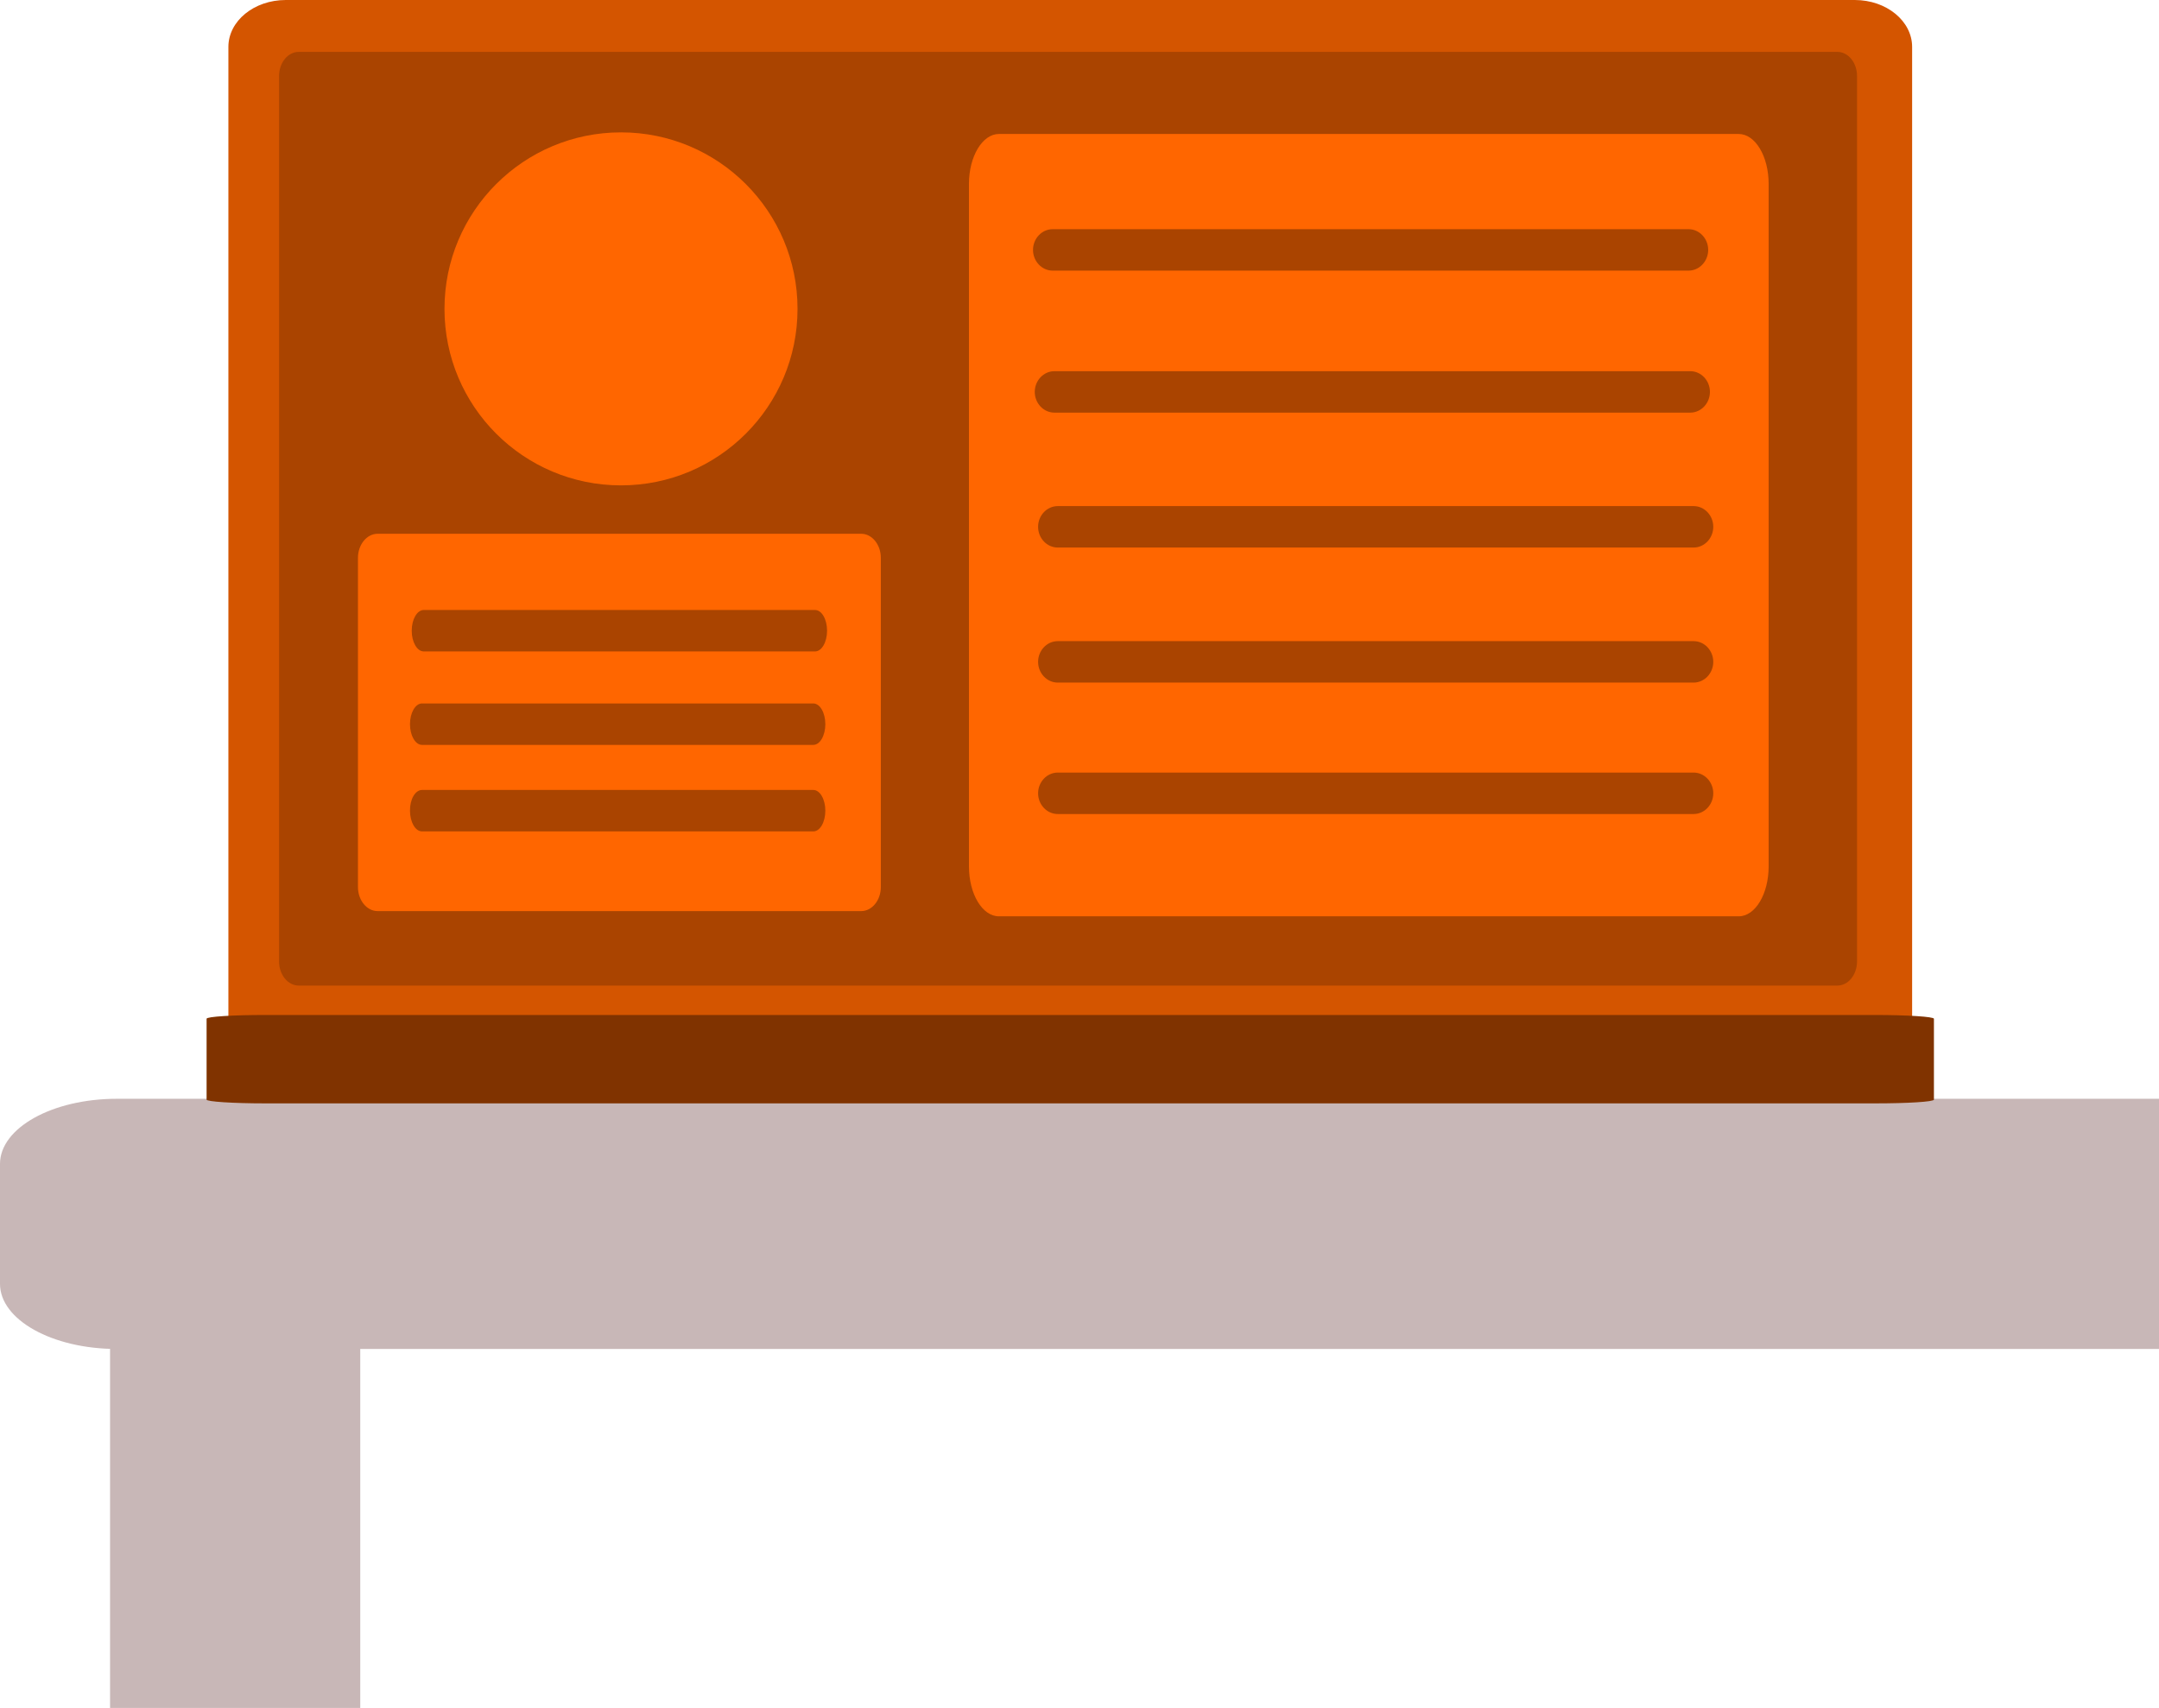 <?xml version="1.0" encoding="UTF-8" standalone="no"?>
<!-- Generator: Adobe Illustrator 22.0.0, SVG Export Plug-In . SVG Version: 6.00 Build 0)  -->

<svg
   xmlns:dc="http://purl.org/dc/elements/1.1/"
   xmlns:cc="http://creativecommons.org/ns#"
   xmlns:rdf="http://www.w3.org/1999/02/22-rdf-syntax-ns#"
   xmlns:svg="http://www.w3.org/2000/svg"
   xmlns="http://www.w3.org/2000/svg"
   xmlns:sodipodi="http://sodipodi.sourceforge.net/DTD/sodipodi-0.dtd"
   xmlns:inkscape="http://www.inkscape.org/namespaces/inkscape"
   version="1.1"
   id="Layer_1"
   x="0px"
   y="0px"
   viewBox="0 0 1614.5 1277.357"
   xml:space="preserve"
   sodipodi:docname="aboutMeBackgroundMobile.svg"
   inkscape:version="0.92.4 (5da689c313, 2019-01-14)"
   width="1614.5"
   height="1277.357"><defs
   id="defs27"><path
     d="M 0,0.39 H 121.5 V 90 H 0 Z"
     id="a"
     inkscape:connector-curvature="0" /></defs><sodipodi:namedview
   pagecolor="#ffffff"
   bordercolor="#666666"
   borderopacity="1"
   objecttolerance="10"
   gridtolerance="10"
   guidetolerance="10"
   inkscape:pageopacity="0"
   inkscape:pageshadow="2"
   inkscape:window-width="1986"
   inkscape:window-height="1129"
   id="namedview25"
   showgrid="false"
   inkscape:zoom="0.45139983"
   inkscape:cx="412.80969"
   inkscape:cy="-290.54459"
   inkscape:window-x="-8"
   inkscape:window-y="-8"
   inkscape:window-maximized="1"
   inkscape:current-layer="Layer_1"
   fit-margin-top="0"
   fit-margin-left="0"
   fit-margin-right="0"
   fit-margin-bottom="0" />
<style
   type="text/css"
   id="style2">
	.st0{fill:#CCCCCC;}
	.st1{fill:#FF6600;}
	.st2{fill:#FF9933;}
	.st3{fill:none;}
	.st4{fill:#CC6600;}
	.st5{font-family:'CourierNewPS-BoldMT';}
	.st6{font-size:250px;}
</style>
<path
   class="st0"
   d="m 0,960.171 v -89.7 c 0,-26.9 39.123,-48.7 87.282,-48.7 H 1629.123 c 48.266,0 87.282,21.8 87.282,48.7 v 89.7 c 0,26.9 -39.123,48.7 -87.282,48.7 H 87.282 C 39.123,1008.871 0,987.071 0,960.171 Z"
   id="path4"
   style="fill:#c8b7b7;stroke-width:1.031"
   inkscape:connector-curvature="0" />
<path
   class="st0"
   d="M 220.7,1341.602 H 131 c -26.9,0 -48.7,-8.261 -48.7,-18.454 V 974.825 c 0,-10.194 21.8,-18.454 48.7,-18.454 h 89.7 c 26.9,0 48.7,8.261 48.7,18.454 v 348.322 c 0,10.194 -21.8,18.454 -48.7,18.454 z"
   id="path6"
   style="fill:#c8b7b7;stroke-width:0.616"
   inkscape:connector-curvature="0" />









<g
   inkscape:groupmode="layer"
   id="layer1"
   inkscape:label="Layer 1"
   transform="translate(-187.7,-666.329)"><path
     class="st1"
     d="M 401.388,666.329 H 1574.688 c 23.7,0 42.9,15.7 42.9,35.1 V 1455.529 c 0,19.4 -19.2,35.1 -42.9,35.1 H 401.388 c -23.7,0 -42.9,-15.7 -42.9,-35.1 V 701.429 c 0,-19.4 19.2,-35.1 42.9,-35.1 z"
     id="path9"
     inkscape:connector-curvature="0"
     style="fill:#d45500" /><path
     class="st2"
     d="M 386.188,1425.429 H 1589.888 c 24.3,0 44,1.3 44,2.8 v 60.5 c 0,1.6 -19.7,2.8 -44,2.8 H 386.188 c -24.3,0 -44,-1.3 -44,-2.8 v -60.5 c 0,-1.6 19.7,-2.8 44,-2.8 z"
     id="path11"
     inkscape:connector-curvature="0"
     style="fill:#803300" /><path
     class="st3"
     d="M 411.088,705.129 H 1561.688 c 8.1,0 14.7,8.1 14.7,18 V 1385.429 c 0,9.9 -6.6,18 -14.7,18 H 411.088 c -8.1,0 -14.7,-8.1 -14.7,-18 V 723.029 c 0.1,-9.9 6.6,-17.9 14.7,-17.9 z"
     id="path13"
     inkscape:connector-curvature="0"
     style="fill:#aa4400" /><circle
     class="st4"
     cx="652.088"
     cy="897.329"
     r="132"
     id="circle15"
     style="fill:#ff6600" /><path
     class="st4"
     d="m 470.088,1065.529 h 361.6 c 8.1,0 14.7,8.1 14.7,18 v 246.2 c 0,9.9 -6.6,18 -14.7,18 h -361.6 c -8.1,0 -14.7,-8.1 -14.7,-18 v -246.2 c 0,-9.9 6.6,-18 14.7,-18 z"
     id="path17"
     inkscape:connector-curvature="0"
     style="fill:#ff6600" /><path
     class="st4"
     d="m 934.688,766.529 h 553.2 c 12.4,0 22.4,16.7 22.4,37.3 V 1314.329 c 0,20.6 -10,37.3 -22.4,37.3 H 934.688 c -12.4,0 -22.4,-16.7 -22.4,-37.3 V 803.829 c 0,-20.6 10.1,-37.3 22.4,-37.3 z"
     id="path19"
     inkscape:connector-curvature="0"
     style="fill:#ff6600" /><path
     class="st3"
     d="m 504.588,1122.529 h 292.6 c 5,0 9,7 9,15.5 0,8.5 -4,15.5 -9,15.5 h -292.6 c -5,0 -9,-7 -9,-15.5 0,-8.5 4,-15.5 9,-15.5 z"
     id="path21"
     inkscape:connector-curvature="0"
     style="fill:#aa4400" /><path
     class="st3"
     d="m 974.888,837.729 h 475.5 c 8.1,0 14.7,7 14.7,15.5 0,8.5 -6.6,15.5 -14.7,15.5 H 974.888 c -8.1,0 -14.7,-7 -14.7,-15.5 0,-8.5 6.6,-15.5 14.7,-15.5 z"
     id="path23"
     inkscape:connector-curvature="0"
     style="fill:#aa4400" /><path
     class="st3"
     d="m 976.188,943.929 h 475.5 c 8.1,0 14.7,7 14.7,15.5 0,8.5 -6.6,15.5 -14.7,15.5 H 976.188 c -8.1,0 -14.7,-7 -14.7,-15.5 0,-8.5 6.6,-15.5 14.7,-15.5 z"
     id="path25"
     inkscape:connector-curvature="0"
     style="fill:#aa4400" /><path
     class="st3"
     d="m 978.688,1044.829 h 475.5 c 8.1,0 14.7,7 14.7,15.5 0,8.5 -6.6,15.5 -14.7,15.5 H 978.688 c -8.1,0 -14.7,-7 -14.7,-15.5 0,-8.5 6.6,-15.5 14.7,-15.5 z"
     id="path27"
     inkscape:connector-curvature="0"
     style="fill:#aa4400" /><path
     class="st3"
     d="m 978.688,1145.829 h 475.5 c 8.1,0 14.7,7 14.7,15.5 0,8.5 -6.6,15.5 -14.7,15.5 H 978.688 c -8.1,0 -14.7,-7 -14.7,-15.5 0,-8.5 6.6,-15.5 14.7,-15.5 z"
     id="path29"
     inkscape:connector-curvature="0"
     style="fill:#aa4400" /><path
     class="st3"
     d="m 978.688,1244.129 h 475.5 c 8.1,0 14.7,7 14.7,15.5 0,8.5 -6.6,15.5 -14.7,15.5 H 978.688 c -8.1,0 -14.7,-7 -14.7,-15.5 0,-8.5 6.6,-15.5 14.7,-15.5 z"
     id="path31"
     inkscape:connector-curvature="0"
     style="fill:#aa4400" /><path
     class="st3"
     d="m 503.288,1192.429 h 292.6 c 5,0 9,7 9,15.5 0,8.5 -4,15.5 -9,15.5 h -292.6 c -5,0 -9,-7 -9,-15.5 0,-8.5 4,-15.5 9,-15.5 z"
     id="path33"
     inkscape:connector-curvature="0"
     style="fill:#aa4400" /><path
     class="st3"
     d="m 503.288,1257.129 h 292.6 c 5,0 9,7 9,15.5 0,8.6 -4,15.5 -9,15.5 h -292.6 c -5,0 -9,-7 -9,-15.5 -0.1,-8.6 4,-15.5 9,-15.5 z"
     id="path35"
     inkscape:connector-curvature="0"
     style="fill:#aa4400" /></g><g
   inkscape:groupmode="layer"
   id="layer2"
   inkscape:label="Layer 2"
   transform="translate(-187.7,-666.329)" /></svg>